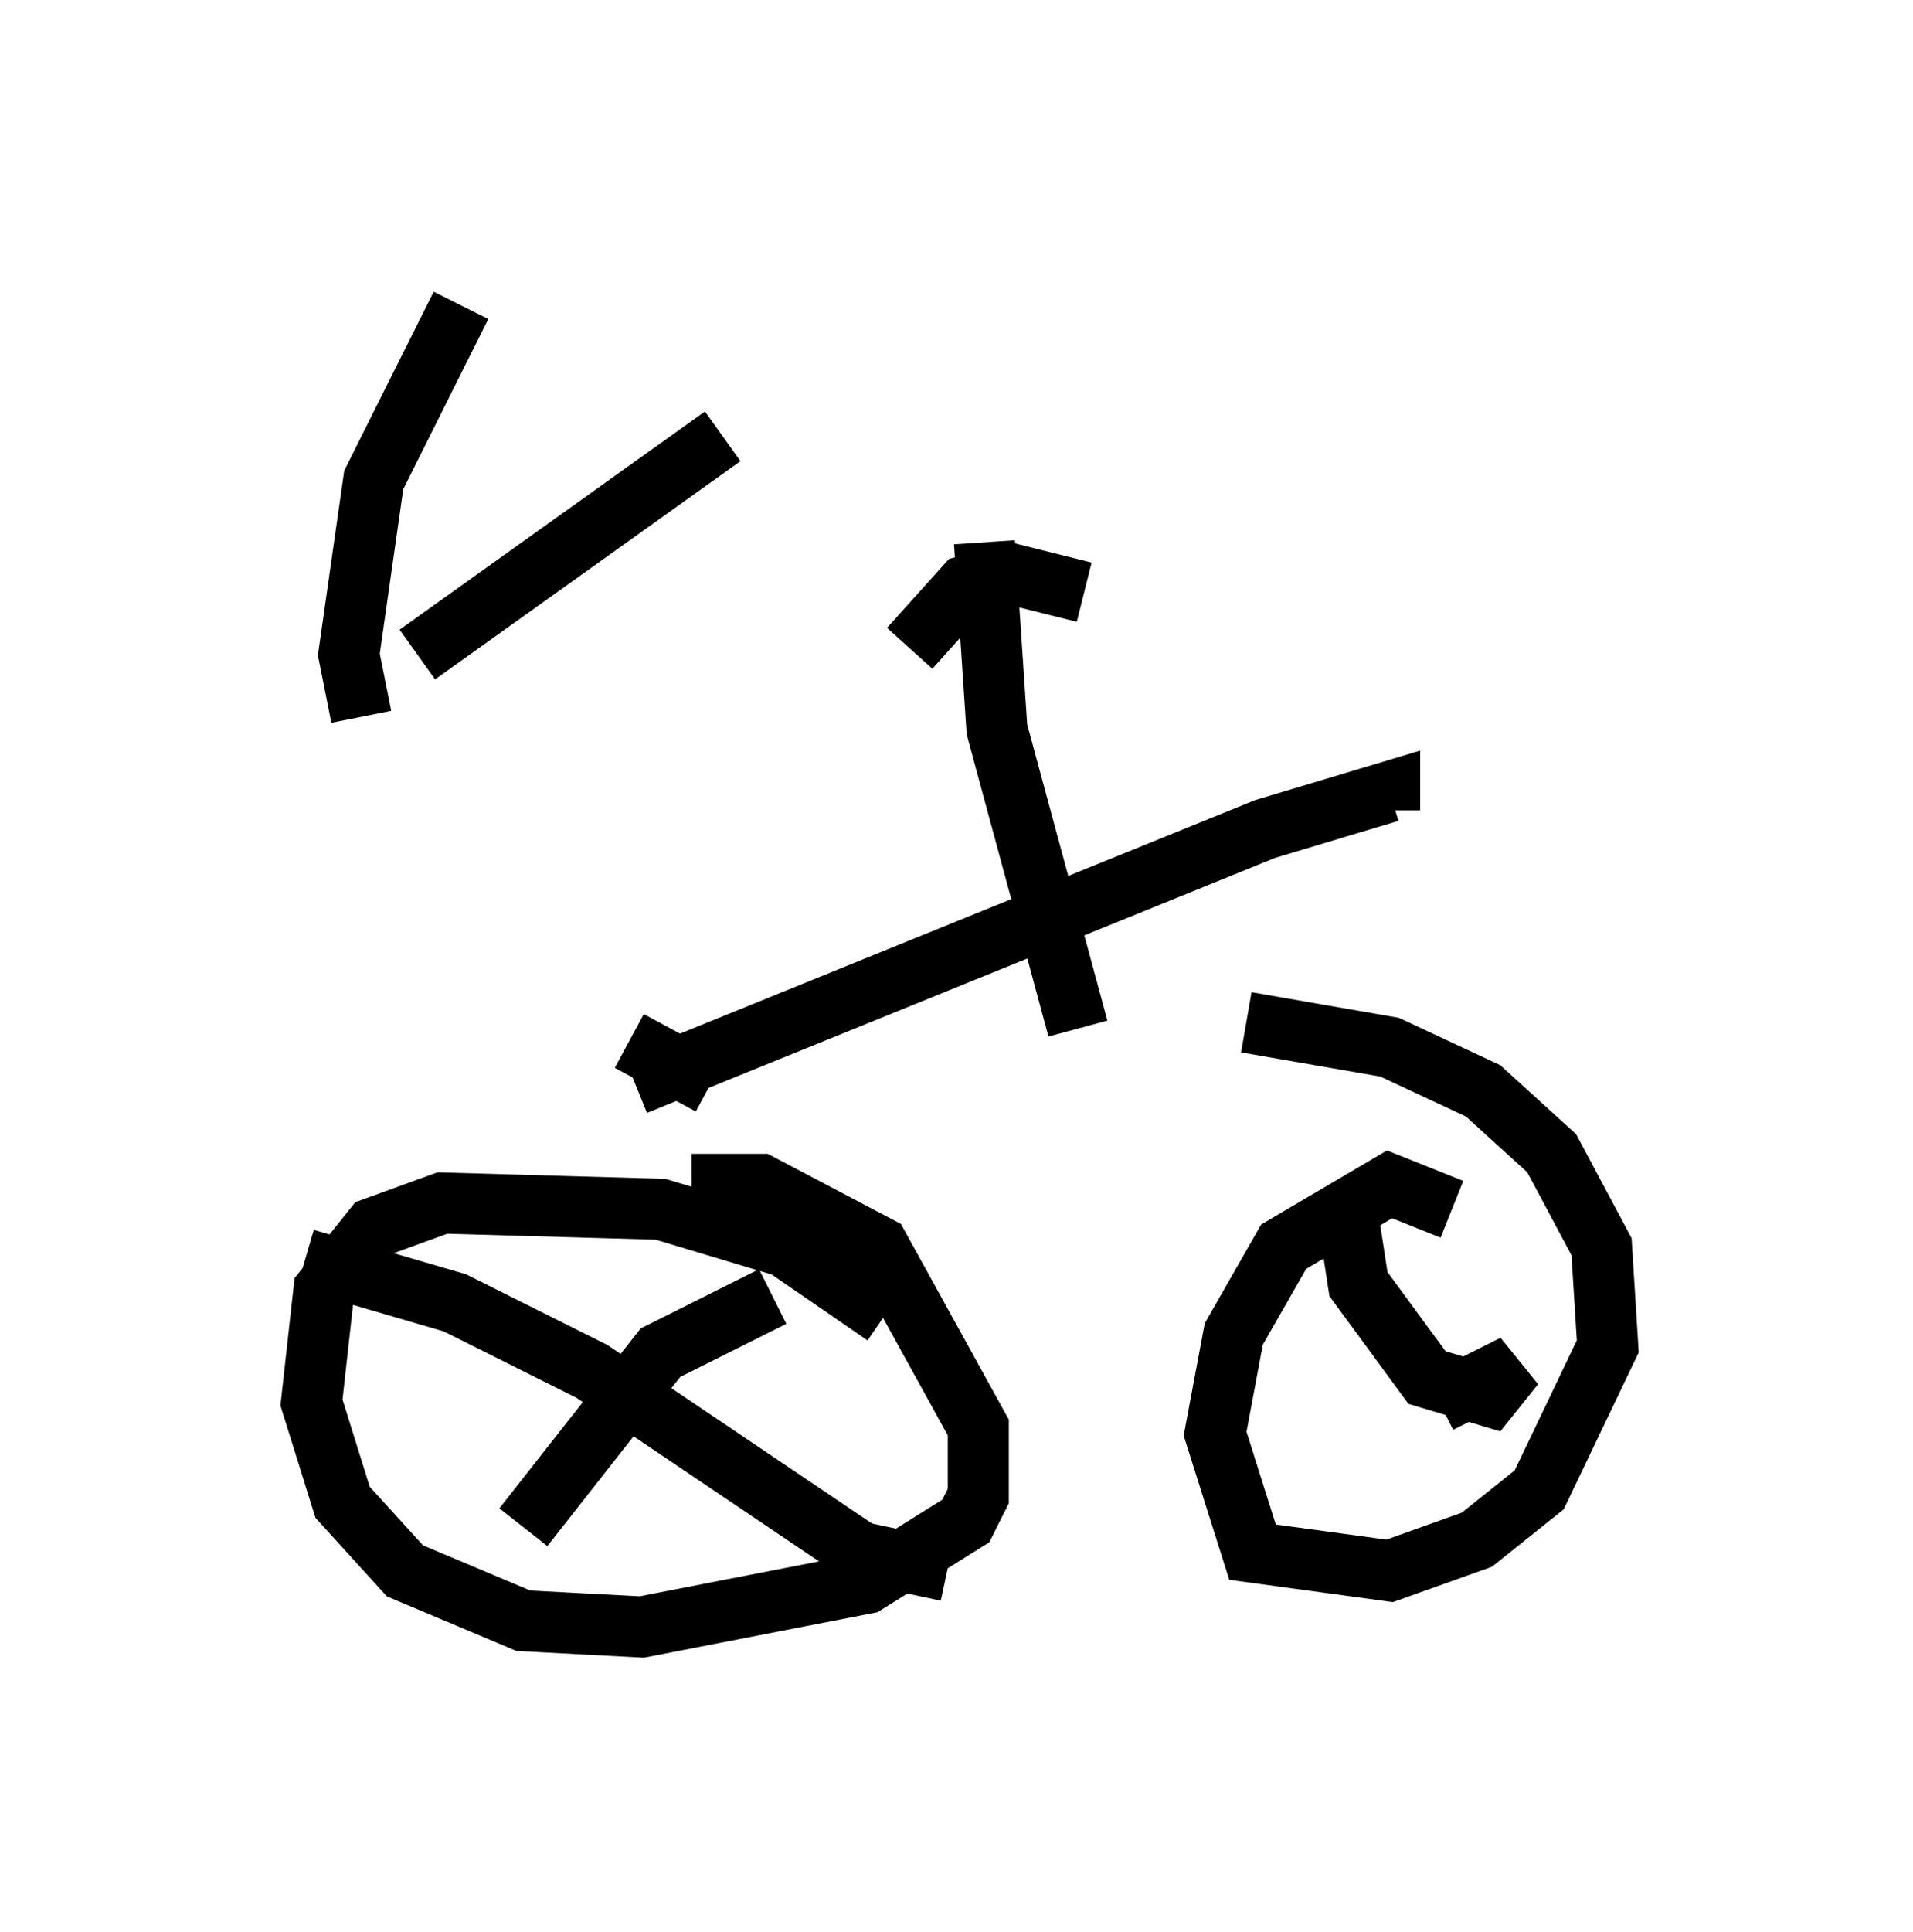<?xml version="1.0" encoding="utf-8" ?>
<svg baseProfile="full" height="31.642" version="1.1" width="31.336" xmlns="http://www.w3.org/2000/svg" xmlns:ev="http://www.w3.org/2001/xml-events" xmlns:xlink="http://www.w3.org/1999/xlink"><defs /><rect fill="white" height="31.642" width="31.336" x="0" y="0" /><path d="M6.429, 11.023 m3.879, 6.023 l1.327, 0.715 m-1.225, 0.0 l10.311, -4.185 2.042, -0.613 l0.0, 0.306 m-8.269, 8.269 l-1.633, -1.123 -2.042, -0.613 l-3.573, -0.102 -1.123, 0.408 l-0.817, 1.021 -0.204, 1.838 l0.51, 1.633 1.021, 1.123 l1.94, 0.817 1.94, 0.102 l3.675, -0.715 1.633, -1.021 l0.204, -0.408 0.0, -1.123 l-1.633, -2.96 -1.94, -1.021 l-1.123, 0.0 m12.454, 0.408 l-1.021, -0.408 -1.735, 1.021 l-0.817, 1.429 -0.306, 1.633 l0.613, 1.94 2.246, 0.306 l1.429, -0.51 1.021, -0.817 l1.123, -2.348 -0.102, -1.633 l-0.817, -1.531 -1.123, -1.021 l-1.531, -0.715 -2.348, -0.408 m-15.415, 3.879 l2.45, 0.715 2.246, 1.123 l4.39, 2.96 1.429, 0.306 m-2.858, -4.492 l-1.838, 0.919 -2.246, 2.858 m13.475, -5.308 l0.204, 1.327 1.123, 1.531 l1.021, 0.306 0.408, -0.51 l-1.225, 0.613 m-17.661, -11.229 l-0.204, -1.021 0.408, -2.858 l1.429, -2.858 m-0.715, 5.717 l5.002, -3.573 m4.288, 1.735 l0.204, 3.063 1.327, 4.9 m-2.756, -6.227 l0.919, -1.021 0.715, -0.204 l1.225, 0.306 " fill="none" stroke="black" stroke-width="1" /></svg>
